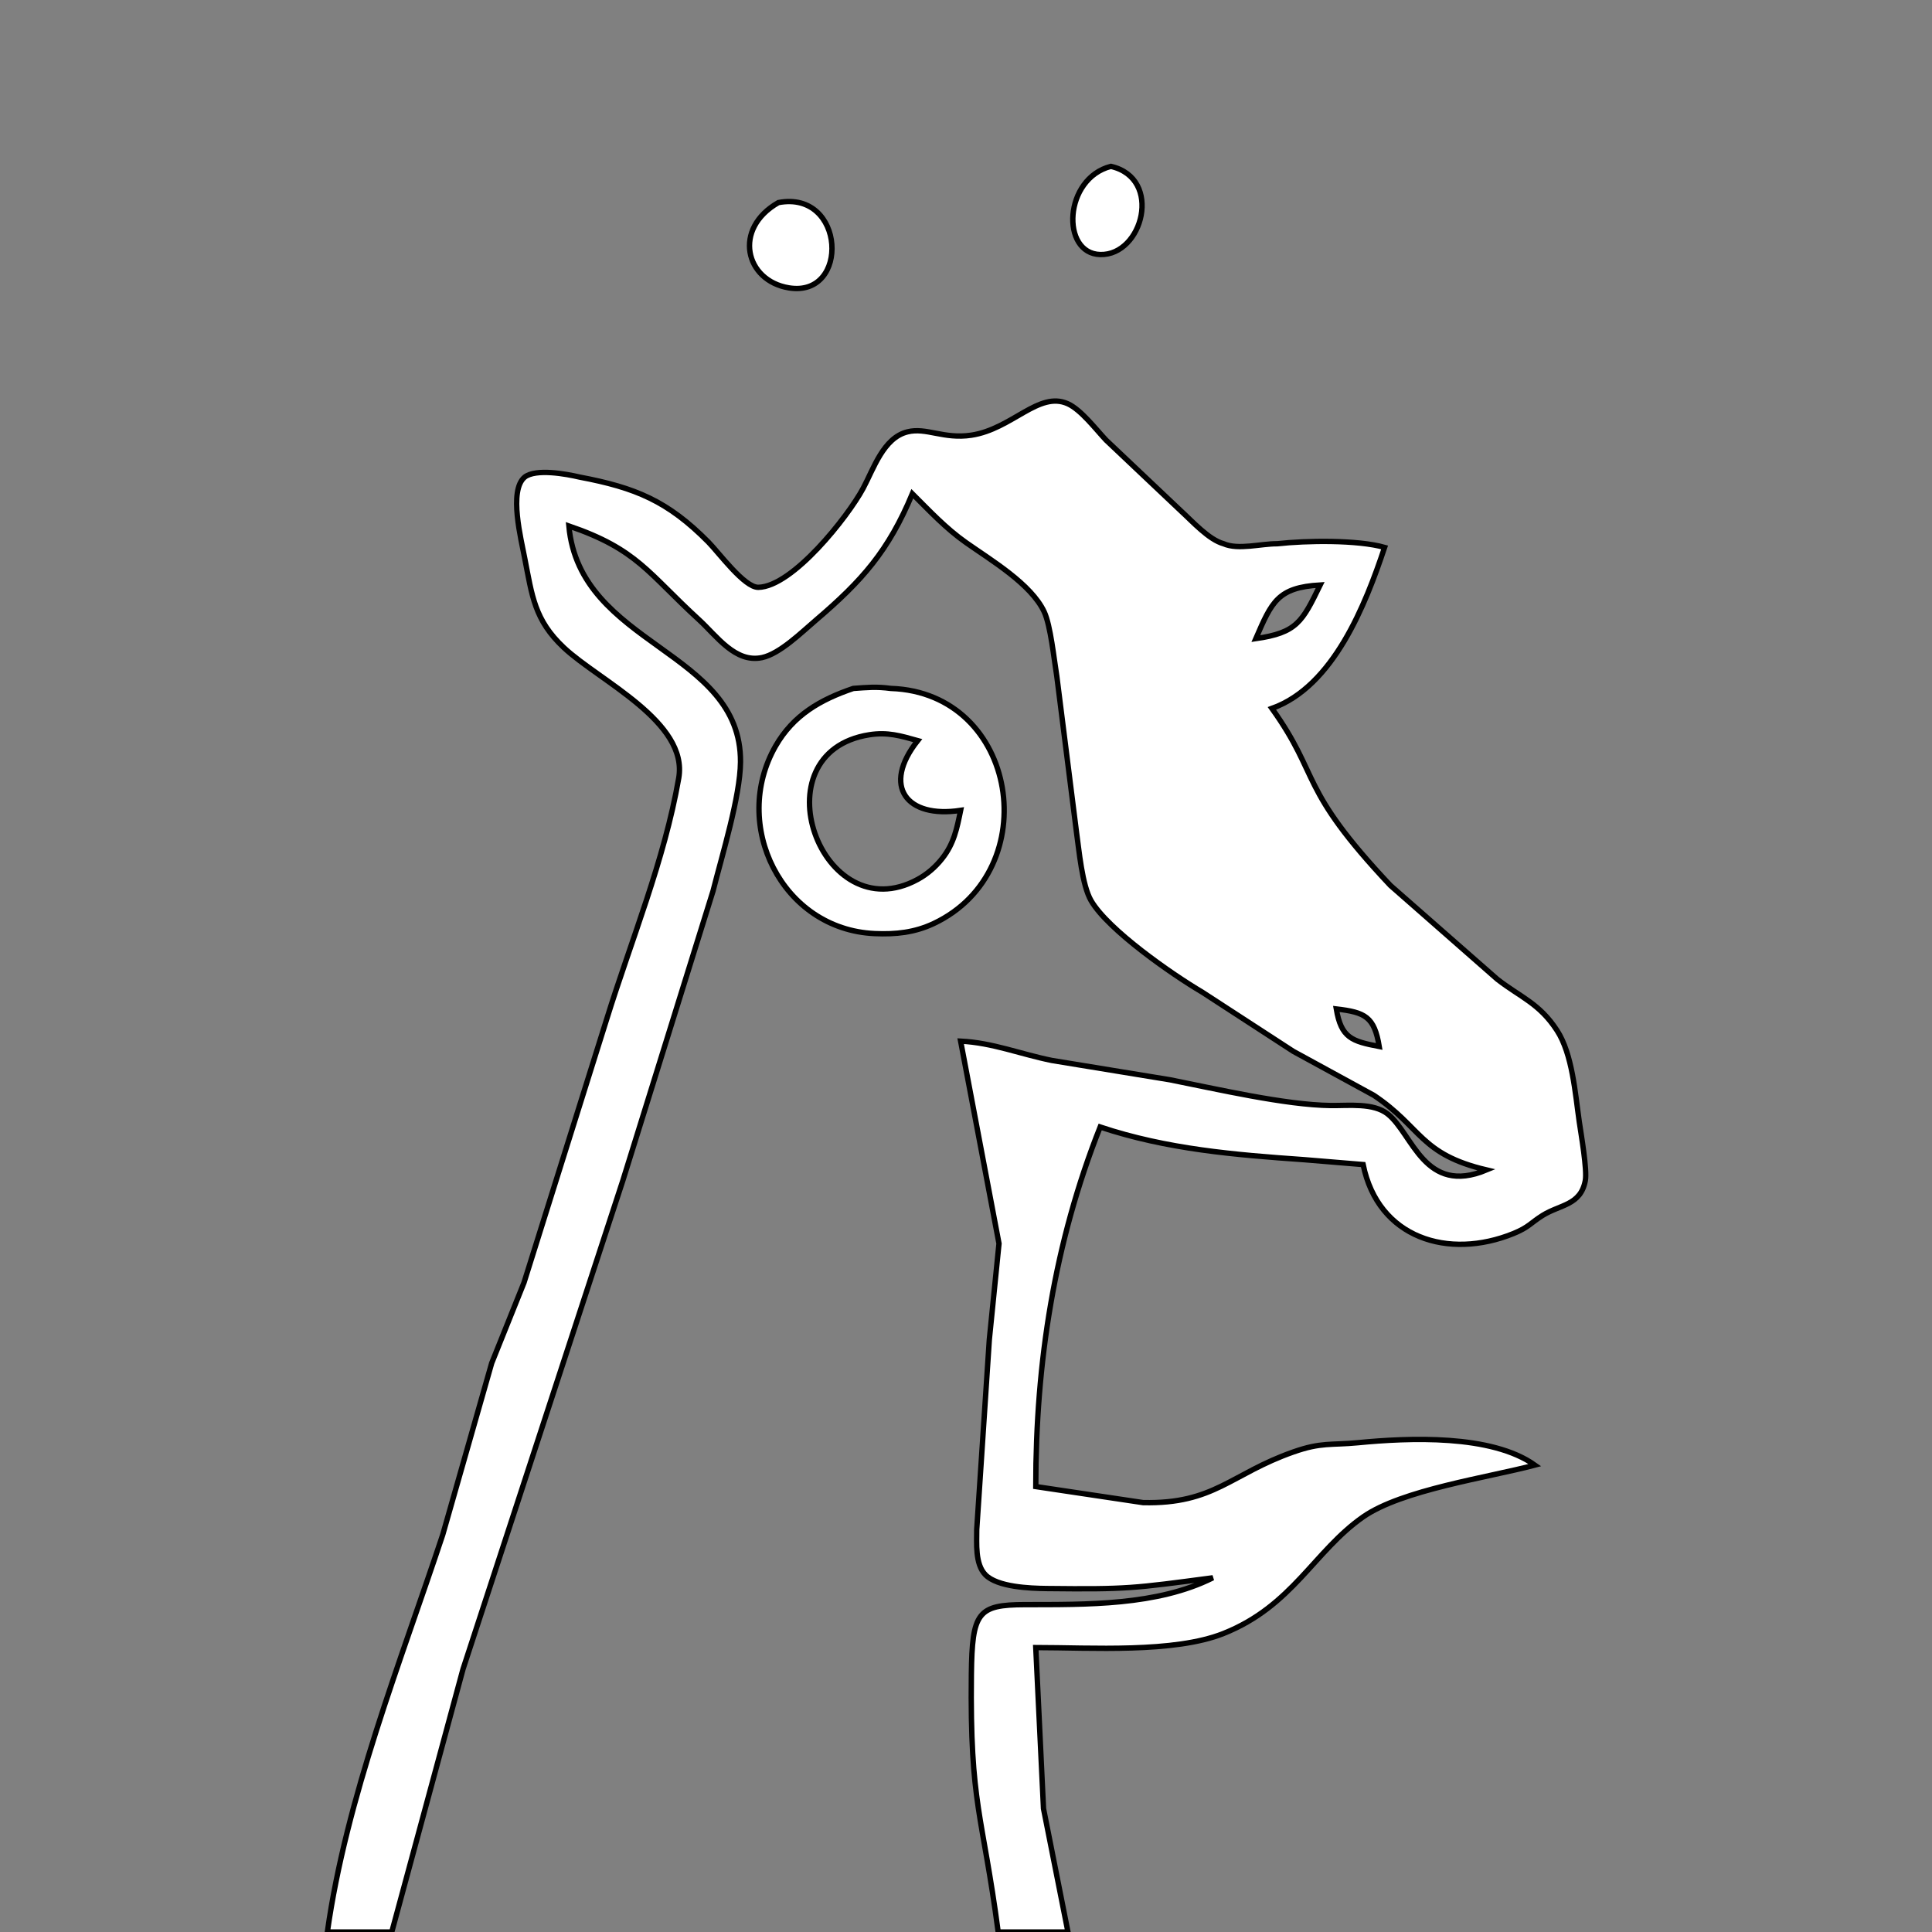<?xml version="1.0" encoding="UTF-8" standalone="no"?>
<!DOCTYPE svg PUBLIC "-//W3C//DTD SVG 20010904//EN"
              "http://www.w3.org/TR/2001/REC-SVG-20010904/DTD/svg10.dtd">

<svg xmlns="http://www.w3.org/2000/svg"
     width="5in" height="5in"
     viewBox="0 0 360 360">
  <rect x="0" y="0" width="360" height="360" fill="#808080" stroke="none"/>
  <path id="raffy-head-body"
        fill="white" stroke="black" stroke-width="1"
        d="M 82.49,286.00
           C 82.49,286.00 91.62,254.00 91.62,254.00
             91.62,254.00 97.64,239.00 97.64,239.00
             97.64,239.00 113.02,190.00 113.02,190.00
             117.62,175.17 123.80,160.34 126.47,145.00
             128.30,134.50 111.70,126.89 105.09,120.70
             99.56,115.52 99.15,110.99 97.77,104.00
             97.14,100.58 94.74,91.42 97.77,88.90
             99.85,87.28 105.50,88.31 108.00,88.90
             118.41,90.87 124.41,93.34 131.99,101.00
             133.96,103.00 138.70,109.48 141.30,109.44
             147.69,109.33 157.97,96.31 160.83,91.00
             162.79,87.35 164.59,81.59 169.09,80.47
             172.61,79.59 175.83,81.87 181.00,81.09
             188.59,79.94 193.55,72.81 198.96,75.23
             201.42,76.33 204.19,79.98 206.09,82.00
             206.09,82.00 220.01,95.17 220.01,95.17
             222.21,97.18 225.25,100.57 228.00,101.32
             230.73,102.52 235.01,101.29 238.00,101.32
             243.39,100.72 252.96,100.57 258.00,102.00
             254.46,112.62 248.49,127.90 237.00,132.00
             246.18,144.84 241.76,146.61 259.09,165.00
             259.09,165.00 279.00,182.47 279.00,182.47
             283.35,185.85 286.83,186.94 290.12,192.00
             292.99,196.40 293.52,203.78 294.27,209.00
             294.61,211.36 295.77,217.98 295.40,219.98
             294.54,224.62 290.70,224.43 287.42,226.49
             285.20,227.88 284.90,228.67 281.99,229.86
             269.94,234.75 256.80,230.77 254.00,217.00
             254.00,217.00 243.00,216.09 243.00,216.09
             230.04,215.18 217.44,214.14 205.00,210.00
             196.45,231.54 193.00,253.94 193.00,277.00
             193.00,277.00 213.00,279.99 213.00,279.99
             226.27,280.29 229.34,274.64 241.00,270.55
             246.23,268.71 248.02,269.31 253.00,268.83
             262.52,267.91 277.88,267.23 286.00,273.00
             277.30,275.31 261.21,277.61 254.00,282.65
             244.85,289.04 240.85,299.25 228.00,304.37
             218.75,308.06 203.25,307.00 193.00,307.00
             193.00,307.00 194.44,337.00 194.44,337.00
             194.44,337.00 199.00,360.00 199.00,360.00
             199.00,360.00 186.00,360.00 186.00,360.00
             183.06,337.83 180.72,336.43 181.00,312.00
             181.14,300.41 182.18,299.02 191.00,299.00
             202.38,298.98 215.61,299.21 226.00,294.00
             211.16,295.96 210.17,296.17 195.00,296.00
             191.91,295.96 185.84,295.74 183.60,293.42
             181.67,291.42 182.01,287.60 182.00,285.00
             182.00,285.00 184.35,249.58 184.35,249.58
             184.35,249.58 186.15,231.72 186.15,231.72
             186.15,231.72 179.00,194.00 179.00,194.00
             184.92,194.29 190.20,196.43 196.00,197.60
             196.00,197.60 218.00,201.20 218.00,201.20
             226.64,202.91 239.50,205.90 248.00,206.00
             251.29,206.04 255.94,205.46 258.61,207.60
             263.28,211.33 265.42,222.82 277.00,218.00
             264.54,215.07 264.95,210.08 256.00,204.10
             256.00,204.10 241.00,195.91 241.00,195.91
             241.00,195.91 224.00,184.86 224.00,184.86
             218.41,181.57 206.48,173.28 203.31,167.83
             201.62,164.92 201.08,158.49 200.58,155.00
             200.58,155.00 196.92,126.00 196.92,126.00
             196.41,122.89 195.76,116.54 194.57,114.00
             192.13,108.80 184.64,104.37 180.00,101.10
             176.22,98.43 173.26,95.25 170.00,92.00
             165.56,102.65 160.66,108.20 152.00,115.58
             149.38,117.81 145.32,121.82 142.00,122.53
             137.00,123.59 133.56,118.51 130.28,115.51
             120.71,106.76 118.80,102.39 106.00,98.00
             108.04,120.44 138.14,121.03 137.98,142.00
             137.93,148.42 134.53,159.41 132.87,166.00
             132.87,166.00 116.05,220.00 116.05,220.00
             116.05,220.00 86.28,311.00 86.28,311.00
             86.28,311.00 73.00,360.00 73.00,360.00
             73.00,360.00 61.00,360.00 61.00,360.00
             64.52,335.02 74.58,309.82 82.49,286.00 Z
           M 234.00,119.00
           C 241.67,117.89 242.65,115.87 246.00,109.00
             238.07,109.47 236.99,112.12 234.00,119.00 Z
           M 249.00,188.00
           C 249.92,193.40 251.87,194.02 257.00,195.00
             256.08,189.46 254.40,188.63 249.00,188.00 Z" />
  <path id="raffy-eye"
        fill="white" stroke="black" stroke-width="1"
        d="M 166.00,128.28
           C 189.81,129.08 194.88,162.20 174.00,172.08
             170.42,173.77 166.91,174.13 163.00,173.96
             145.67,173.20 136.11,153.68 144.53,139.00
             147.83,133.26 152.84,130.37 159.00,128.28
             161.70,128.09 163.23,127.92 166.00,128.28 Z
           M 162.00,136.91
           C 140.91,140.21 153.02,173.68 171.00,163.86
             172.78,162.89 174.32,161.55 175.57,159.96
             177.77,157.17 178.31,154.36 179.00,151.00
             168.89,152.55 164.27,146.49 171.00,138.00
             167.79,137.10 165.39,136.38 162.00,136.91 Z" />
  <path id="raffy-right-ear"
        fill="white" stroke="black" stroke-width="1"
        d="M 205.02,47.43
           C 197.63,47.25 198.21,33.24 207.00,31.00
             216.75,33.24 212.93,47.63 205.02,47.43 Z" />
  <path id="raffy-left-ear"
        fill="white" stroke="black" stroke-width="1"
        d="M 147.00,53.64
           C 138.86,52.31 136.50,42.62 145.04,37.75
             157.56,35.37 158.42,55.50 147.00,53.64 Z" />
</svg>
